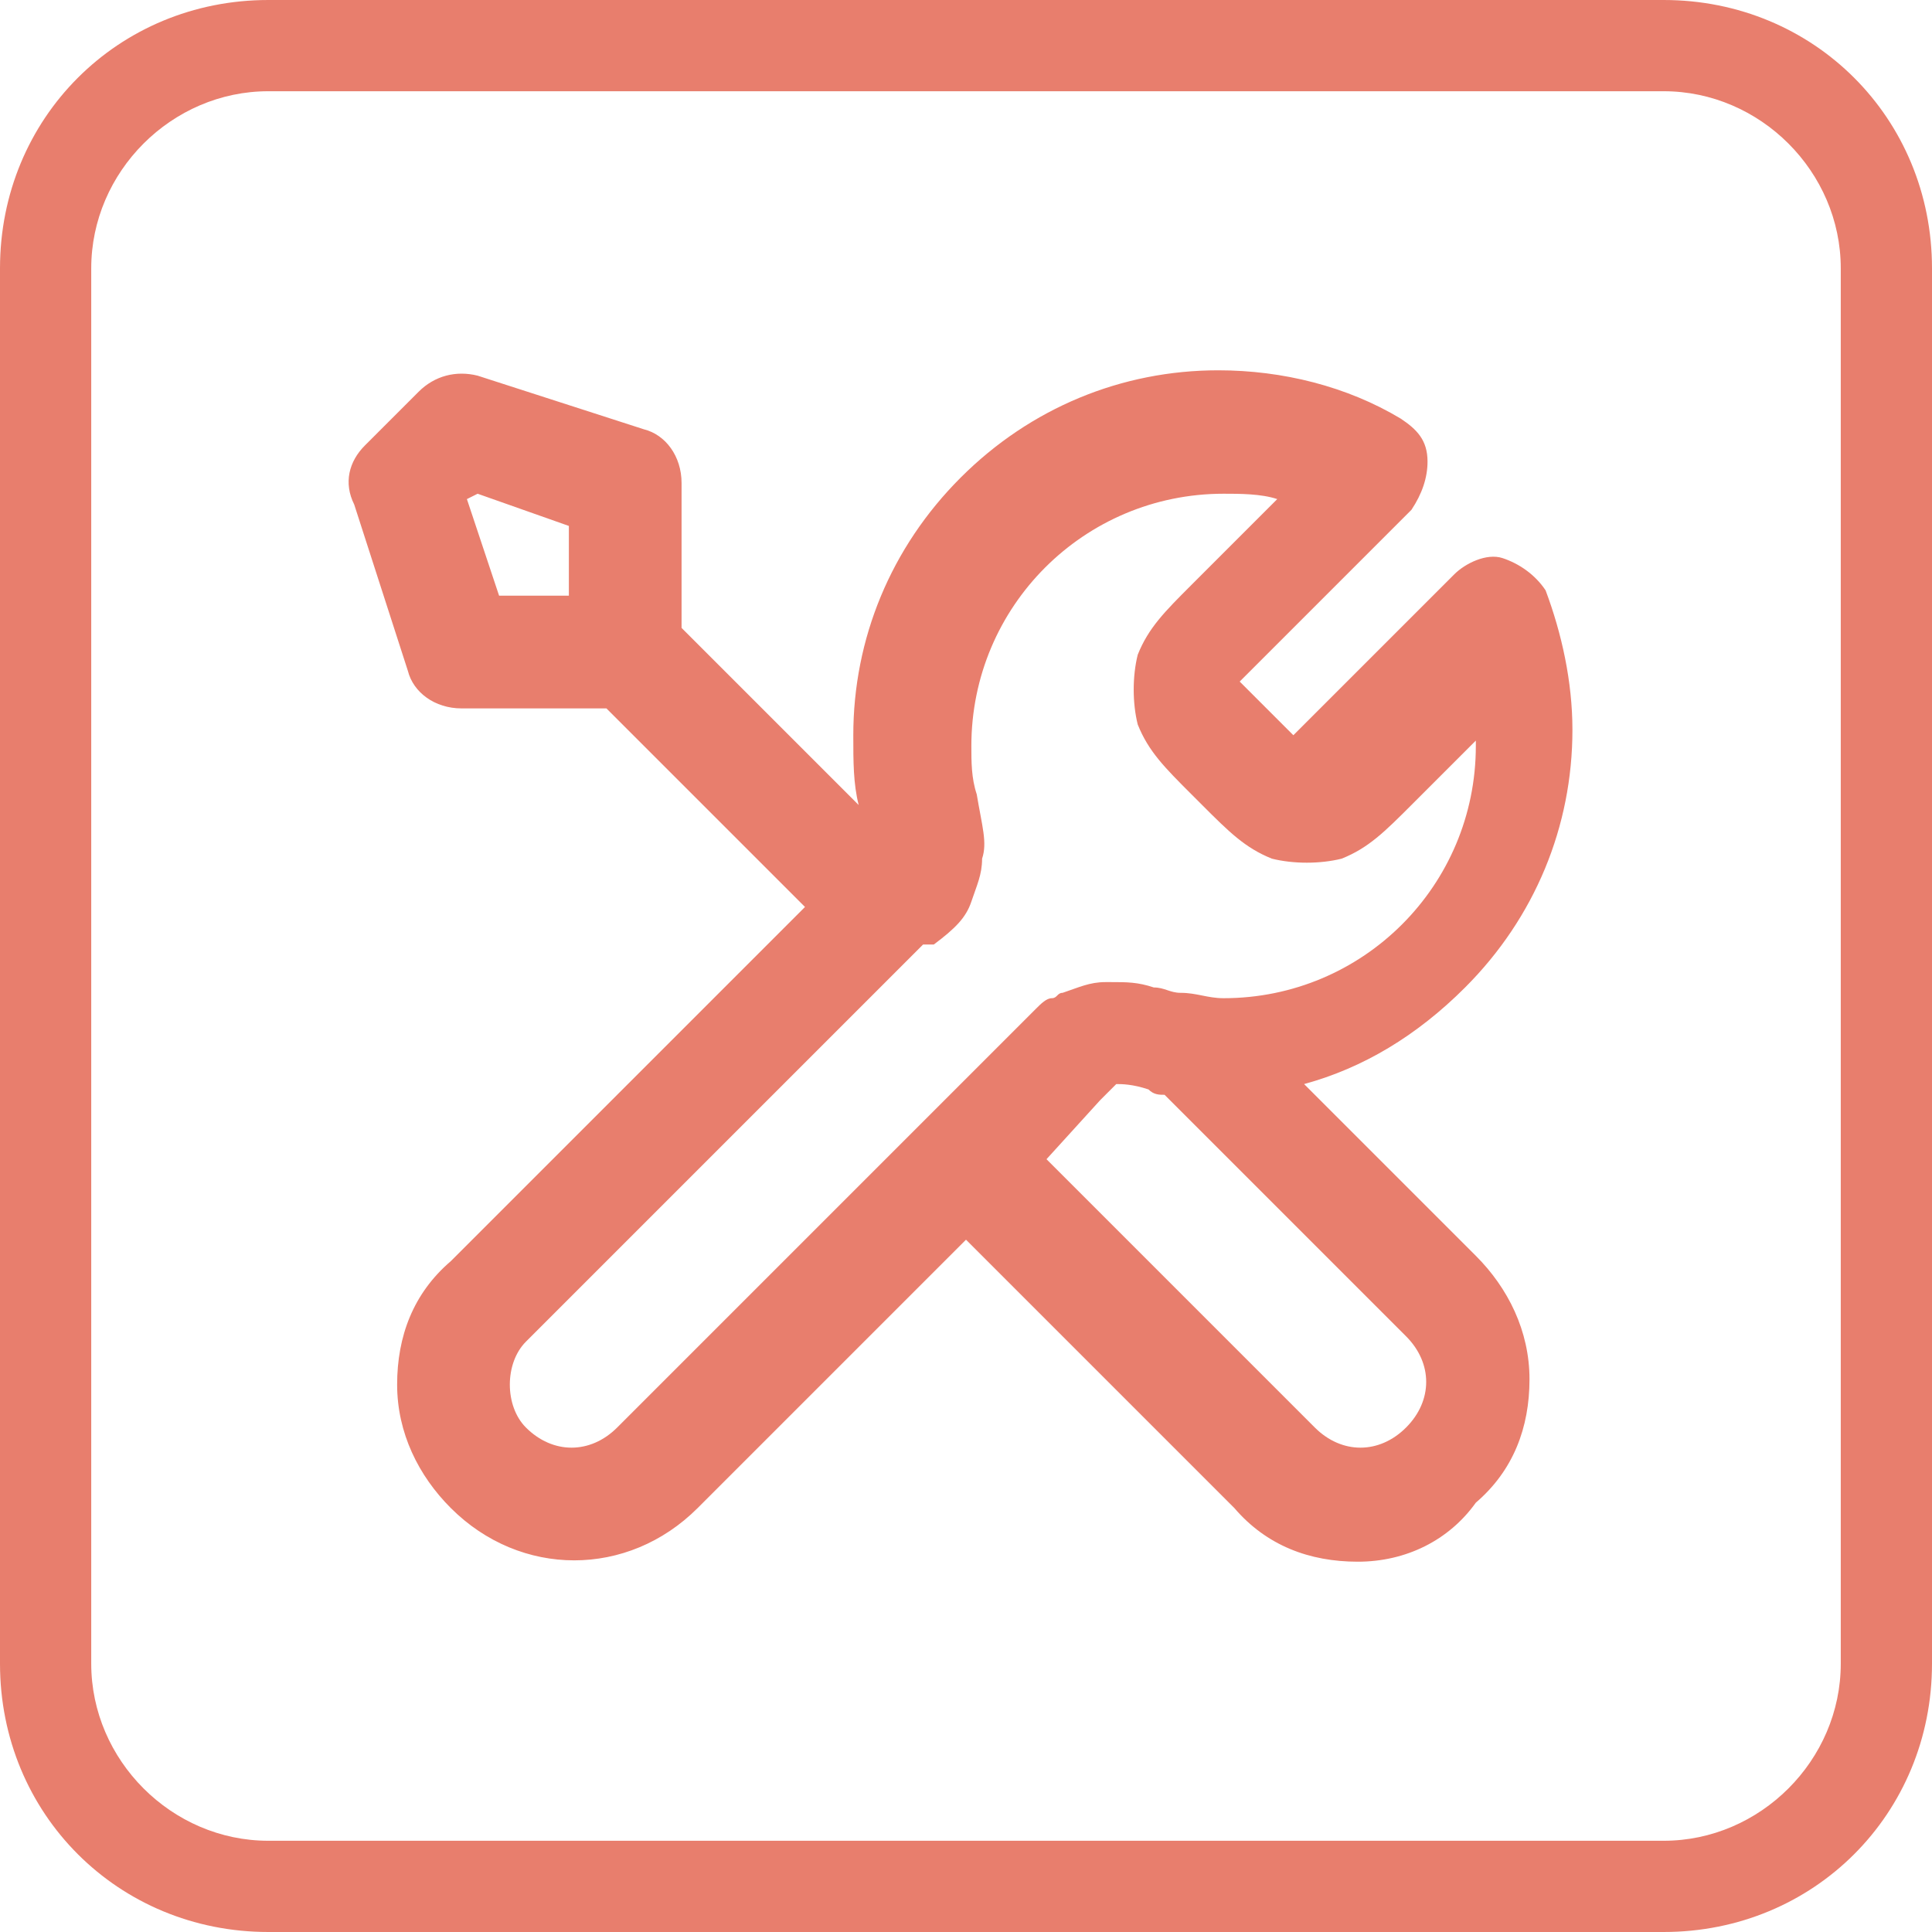 <?xml version="1.0" encoding="utf-8"?>
<!-- Generator: Adobe Illustrator 27.5.0, SVG Export Plug-In . SVG Version: 6.00 Build 0)  -->
<svg version="1.1" id="Layer_1" xmlns="http://www.w3.org/2000/svg" xmlns:xlink="http://www.w3.org/1999/xlink" x="0px" y="0px"
	 viewBox="0 0 36 36" style="enable-background:new 0 0 36 36;" xml:space="preserve">
<style type="text/css">
	.st0{fill:#E87E6D;}
</style>
<path class="st0" d="M31,34.3c1.8,0,3.3-1.5,3.3-3.3V5c0-1.8-1.5-3.3-3.3-3.3H5C3.2,1.7,1.7,3.2,1.7,5v26c0,1.8,1.5,3.3,3.3,3.3
	C5,34.3,31,34.3,31,34.3z M31,36H5c-2.8,0-5-2.2-5-5V5c0-2.8,2.2-5,5-5h26c2.8,0,5,2.2,5,5v26C36,33.8,33.8,36,31,36z"/>
<g>
	<path class="st0" d="M25.3,29.1c-0.9,0-1.7-0.3-2.3-1l-5-5l-5,5c-1.3,1.3-3.3,1.3-4.6,0c-0.6-0.6-1-1.4-1-2.3c0-0.9,0.3-1.7,1-2.3
		l6.6-6.6l-3.7-3.7H8.6c-0.5,0-0.9-0.3-1-0.7l-1-3.1C6.4,9,6.5,8.6,6.8,8.3l1-1C8.1,7,8.5,6.9,8.9,7l3.1,1c0.4,0.1,0.7,0.5,0.7,1
		v2.7L16,15c-0.1-0.4-0.1-0.8-0.1-1.3c0-1.8,0.7-3.5,2-4.8c1.3-1.3,3-2,4.8-2c1.2,0,2.4,0.3,3.4,0.9c0.3,0.2,0.5,0.4,0.5,0.8
		c0,0.3-0.1,0.6-0.3,0.9l-2.8,2.8c-0.2,0.2-0.3,0.3-0.4,0.4c0.1,0.1,0.3,0.3,0.4,0.4l0.2,0.2c0.2,0.2,0.3,0.3,0.4,0.4
		c0.1-0.1,0.3-0.3,0.4-0.4l2.6-2.6c0.2-0.2,0.6-0.4,0.9-0.3c0.3,0.1,0.6,0.3,0.8,0.6c0.3,0.8,0.5,1.7,0.5,2.6c0,1.8-0.7,3.5-2,4.8
		c-0.9,0.9-1.9,1.5-3,1.8l3.2,3.2c0.6,0.6,1,1.4,1,2.3c0,0.9-0.3,1.7-1,2.3C27,28.7,26.2,29.1,25.3,29.1z M17.2,17.6L9.8,25
		c-0.2,0.2-0.3,0.5-0.3,0.8s0.1,0.6,0.3,0.8c0.5,0.5,1.2,0.5,1.7,0l7.5-7.5c0,0,0,0,0,0l0.3-0.3c0.1-0.1,0.2-0.2,0.3-0.2
		c0.1,0,0.1-0.1,0.2-0.1c0.3-0.1,0.5-0.2,0.8-0.2c0,0,0.1,0,0.1,0c0.3,0,0.5,0,0.8,0.1c0.2,0,0.3,0.1,0.5,0.1c0,0,0,0,0,0
		c0,0,0,0,0,0c0.3,0,0.5,0.1,0.8,0.1c2.6,0,4.7-2.1,4.7-4.7c0,0,0-0.1,0-0.1l-1.2,1.2c-0.5,0.5-0.8,0.8-1.3,1
		c-0.4,0.1-0.9,0.1-1.3,0c-0.5-0.2-0.8-0.5-1.3-1l-0.2-0.2c-0.5-0.5-0.8-0.8-1-1.3c-0.1-0.4-0.1-0.9,0-1.3c0.2-0.5,0.5-0.8,1-1.3
		l1.6-1.6c-0.3-0.1-0.7-0.1-1-0.1c-2.6,0-4.7,2.1-4.7,4.7c0,0.3,0,0.6,0.1,0.9l0,0c0.1,0.6,0.2,0.9,0.1,1.2c0,0.3-0.1,0.5-0.2,0.8
		c-0.1,0.3-0.3,0.5-0.7,0.8L17.2,17.6C17.2,17.6,17.2,17.6,17.2,17.6C17.2,17.6,17.2,17.6,17.2,17.6z M19.5,21.6l5,5
		c0.5,0.5,1.2,0.5,1.7,0c0.5-0.5,0.5-1.2,0-1.7l-4.5-4.5c-0.1,0-0.2,0-0.3-0.1c-0.3-0.1-0.5-0.1-0.6-0.1c-0.1,0.1-0.2,0.2-0.3,0.3
		L19.5,21.6z M9.3,11.1h1.3V9.8L8.9,9.2L8.7,9.3L9.3,11.1z"/>
</g>
</svg>

